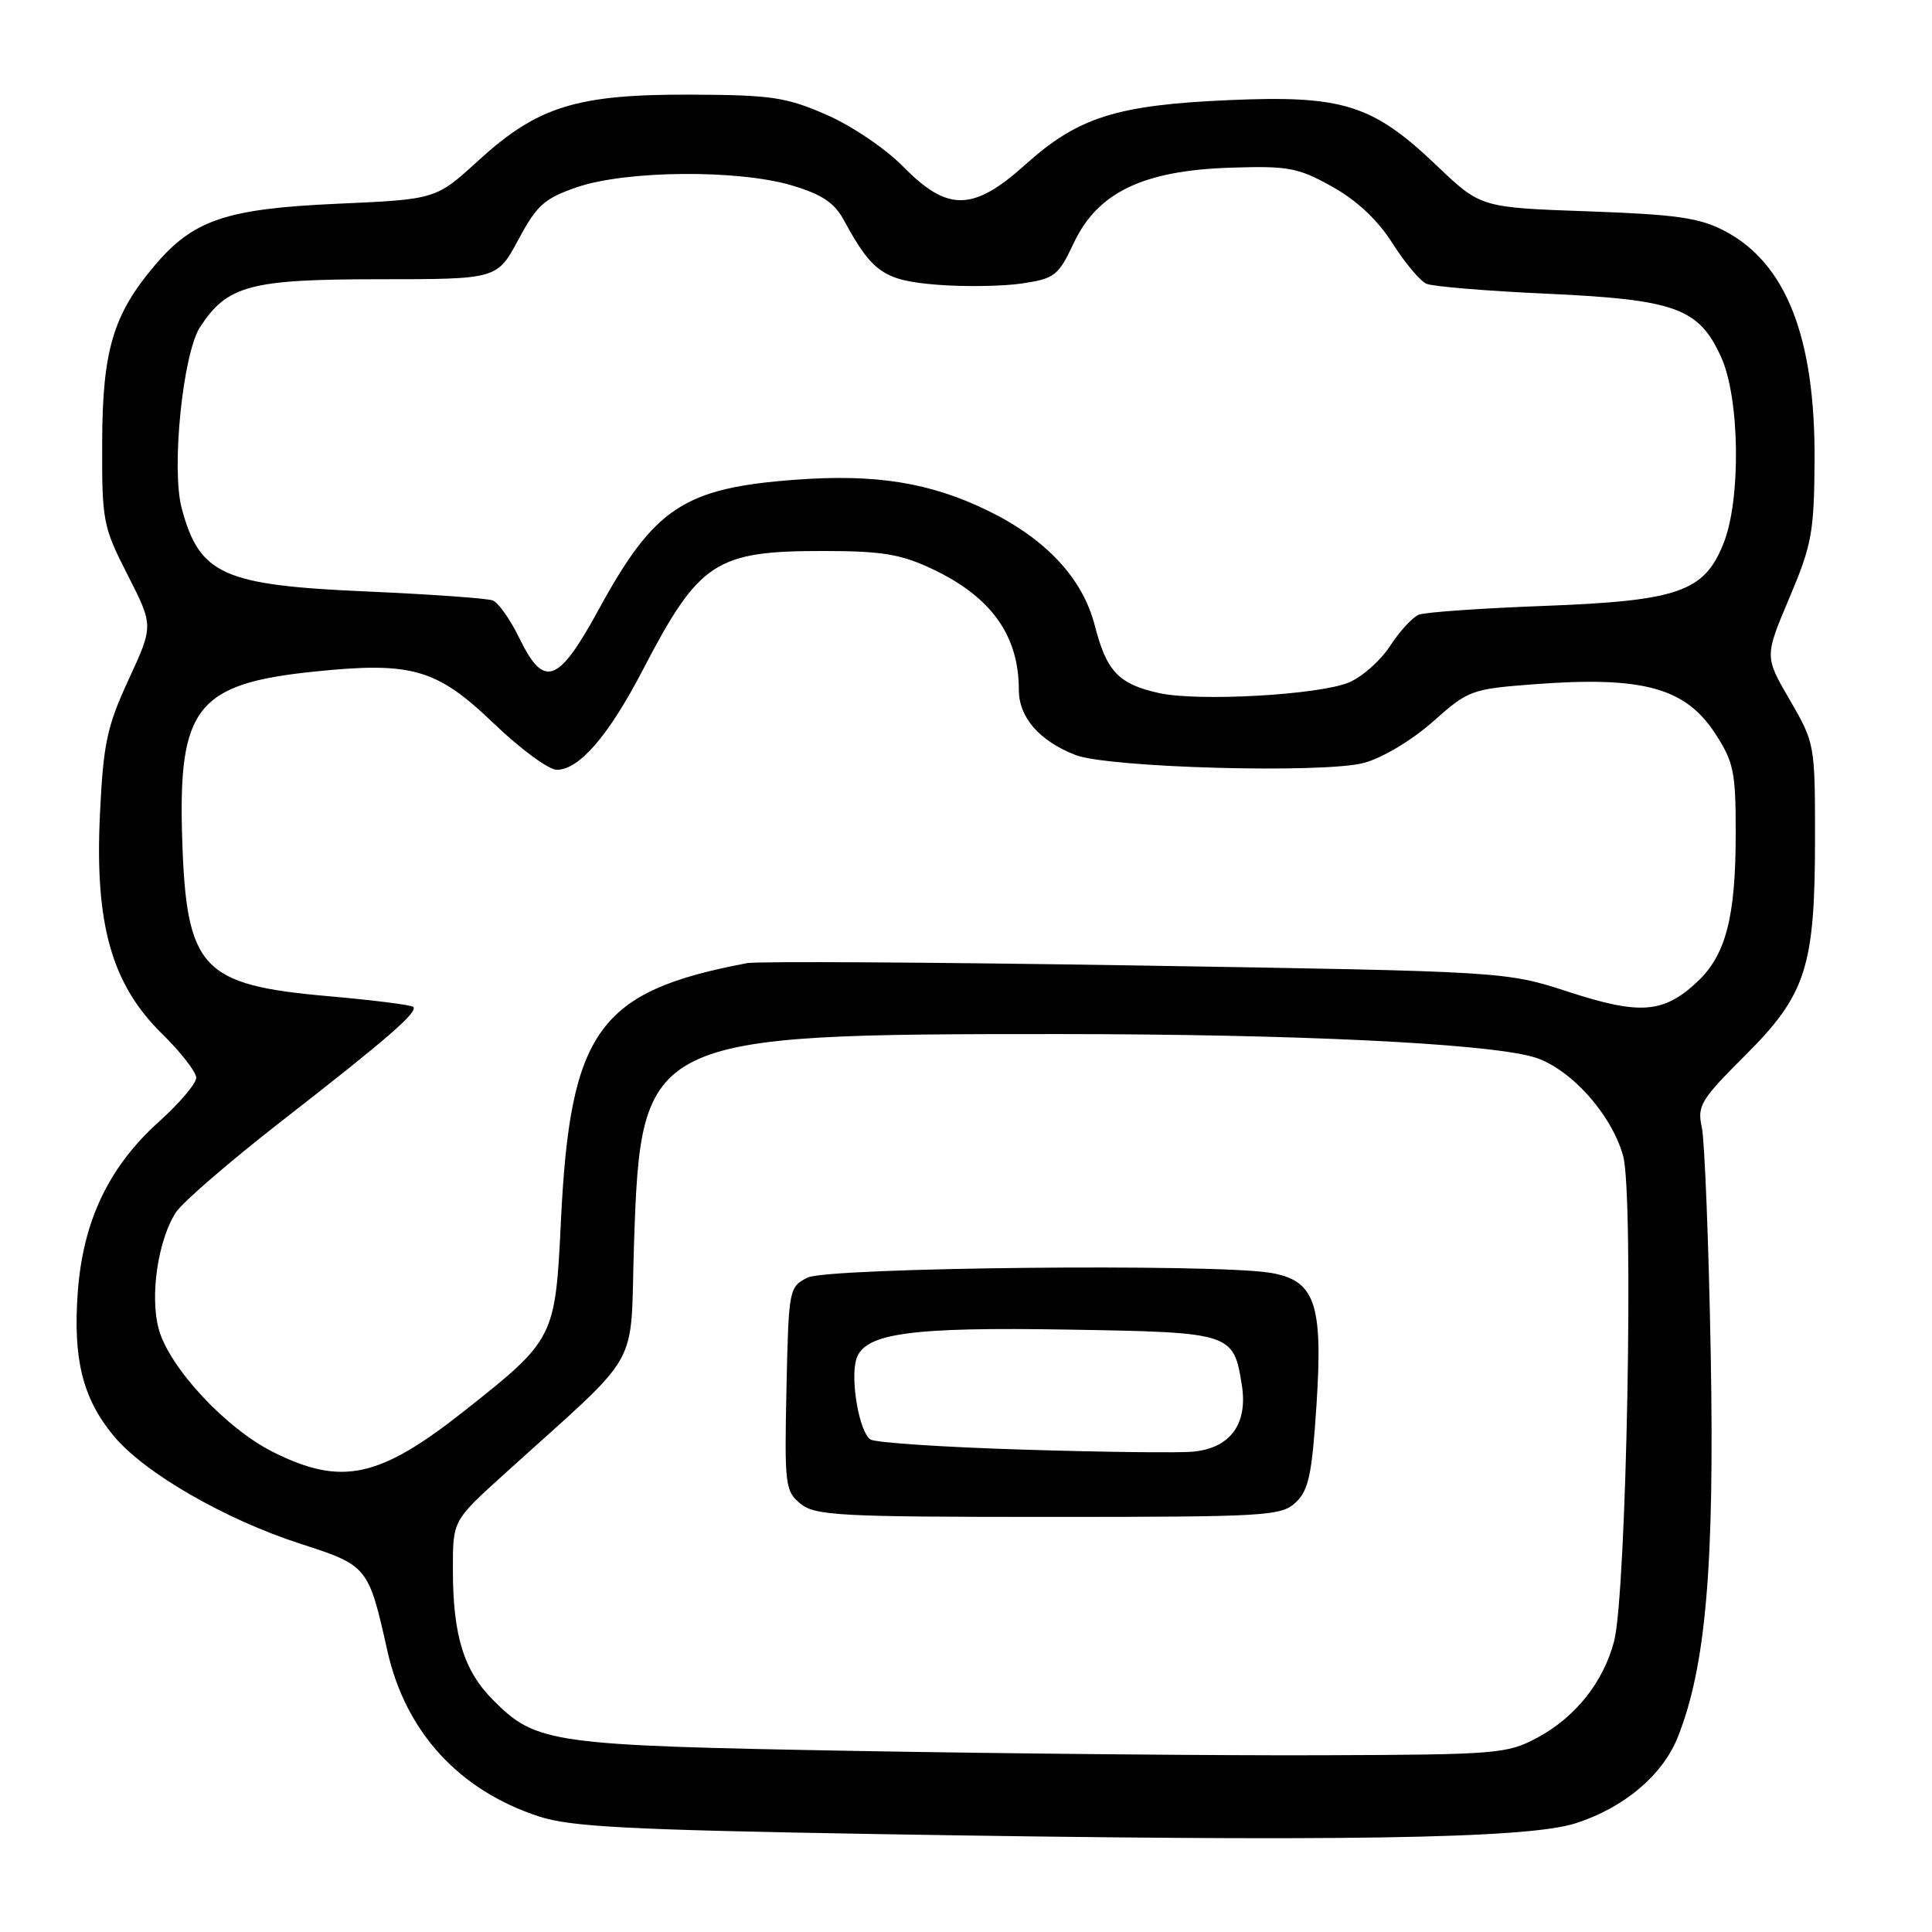 <?xml version="1.0" encoding="UTF-8" standalone="no"?>
<!DOCTYPE svg PUBLIC "-//W3C//DTD SVG 1.1//EN" "http://www.w3.org/Graphics/SVG/1.1/DTD/svg11.dtd" >
<svg xmlns="http://www.w3.org/2000/svg" xmlns:xlink="http://www.w3.org/1999/xlink" version="1.1" viewBox="0 0 256 256">
 <g >
 <path fill="currentColor"
d=" M 208.76 241.60 C 215.17 239.55 220.28 235.25 222.30 230.22 C 226.04 220.86 227.19 207.47 226.68 179.40 C 226.41 164.60 225.87 151.10 225.50 149.38 C 224.87 146.53 225.35 145.73 231.21 139.88 C 239.33 131.79 240.50 128.16 240.50 111.00 C 240.50 98.64 240.46 98.44 237.16 92.75 C 233.81 87.00 233.81 87.00 237.09 79.25 C 240.08 72.20 240.38 70.55 240.44 61.00 C 240.53 44.70 236.67 34.85 228.50 30.59 C 225.18 28.85 222.11 28.42 210.35 28.00 C 196.20 27.50 196.20 27.50 190.35 21.92 C 181.86 13.83 177.93 12.60 162.75 13.27 C 147.94 13.92 142.85 15.54 135.89 21.79 C 128.96 28.02 125.58 28.08 119.71 22.11 C 117.36 19.71 112.85 16.66 109.50 15.20 C 104.16 12.87 102.19 12.58 91.50 12.54 C 76.40 12.49 71.25 14.09 63.37 21.29 C 57.76 26.42 57.76 26.42 44.63 27.00 C 29.95 27.66 25.59 29.14 20.47 35.21 C 15.00 41.67 13.58 46.45 13.54 58.50 C 13.50 69.08 13.63 69.75 16.92 76.20 C 20.34 82.91 20.34 82.91 17.04 90.05 C 14.15 96.33 13.69 98.51 13.24 107.98 C 12.55 122.47 14.81 130.44 21.45 136.96 C 23.95 139.41 26.00 142.04 26.00 142.81 C 26.00 143.57 23.77 146.20 21.05 148.64 C 14.43 154.60 11.01 161.76 10.31 171.15 C 9.65 180.07 10.94 185.28 15.05 190.25 C 19.09 195.14 29.80 201.33 39.82 204.56 C 48.73 207.44 48.83 207.56 51.33 218.75 C 53.74 229.49 60.80 237.21 71.41 240.69 C 75.65 242.07 83.18 242.46 116.50 243.03 C 177.10 244.05 202.36 243.66 208.76 241.60 Z  M 113.50 232.01 C 72.95 231.28 71.09 231.03 65.36 225.29 C 61.46 221.39 60.01 216.72 60.01 208.00 C 60.00 201.50 60.00 201.50 66.62 195.50 C 85.49 178.40 83.44 182.01 84.01 164.81 C 84.93 137.29 85.51 137.01 140.50 137.02 C 171.37 137.03 196.41 138.22 203.02 140.01 C 207.83 141.30 213.52 147.52 215.08 153.19 C 216.51 158.43 215.53 211.25 213.87 217.50 C 212.44 222.92 208.73 227.56 203.69 230.26 C 199.69 232.40 198.38 232.50 175.00 232.58 C 161.53 232.63 133.85 232.37 113.50 232.01 Z  M 171.68 199.09 C 173.40 197.48 173.84 195.42 174.44 186.19 C 175.32 172.68 174.25 169.63 168.30 168.65 C 160.78 167.41 109.67 167.94 107.00 169.29 C 104.54 170.53 104.50 170.79 104.21 184.03 C 103.94 196.78 104.04 197.59 106.07 199.25 C 108.02 200.83 111.17 201.00 138.92 201.00 C 167.78 201.00 169.75 200.89 171.68 199.09 Z  M 36.22 192.42 C 29.93 189.29 22.39 181.17 21.02 176.06 C 19.84 171.68 20.95 164.26 23.32 160.63 C 24.20 159.29 30.45 153.90 37.21 148.63 C 51.33 137.65 55.43 134.09 54.76 133.42 C 54.49 133.16 49.43 132.52 43.51 132.00 C 26.67 130.52 24.69 128.38 24.14 111.09 C 23.59 93.76 26.09 90.59 41.62 88.99 C 54.58 87.65 57.87 88.60 65.45 95.88 C 68.96 99.25 72.70 102.00 73.78 102.00 C 76.75 102.00 80.65 97.47 85.16 88.80 C 92.66 74.39 94.78 72.99 109.22 73.01 C 116.88 73.02 119.37 73.43 123.50 75.38 C 131.33 79.07 135.00 84.18 135.00 91.39 C 135.00 95.05 137.70 98.16 142.50 100.04 C 146.85 101.74 175.48 102.52 180.76 101.08 C 183.19 100.42 187.12 98.06 189.87 95.62 C 194.54 91.46 194.99 91.30 203.10 90.68 C 217.67 89.56 223.32 91.10 227.30 97.24 C 229.73 100.98 230.00 102.31 229.99 110.45 C 229.99 121.55 228.68 126.56 224.87 130.12 C 220.43 134.27 217.30 134.51 207.82 131.42 C 199.50 128.72 199.50 128.72 150.50 127.93 C 123.55 127.50 100.38 127.36 99.00 127.62 C 79.28 131.34 75.53 136.54 74.32 161.90 C 73.58 177.26 73.46 177.51 61.66 186.85 C 50.28 195.86 45.30 196.95 36.22 192.42 Z  M 153.55 91.83 C 148.22 90.64 146.62 88.96 145.07 82.90 C 143.47 76.64 138.61 71.42 130.89 67.66 C 123.28 63.95 116.05 62.78 105.50 63.56 C 90.65 64.65 86.72 67.24 79.34 80.75 C 73.96 90.61 72.08 91.28 68.81 84.54 C 67.61 82.08 66.03 79.84 65.29 79.56 C 64.56 79.28 57.10 78.75 48.73 78.38 C 29.52 77.55 26.43 76.17 24.07 67.32 C 22.68 62.07 24.23 46.82 26.52 43.32 C 30.13 37.81 33.15 37.01 50.19 37.00 C 65.87 37.00 65.87 37.00 68.69 31.75 C 71.15 27.16 72.13 26.29 76.50 24.79 C 83.02 22.57 97.78 22.45 104.90 24.56 C 108.93 25.76 110.56 26.85 111.83 29.20 C 115.58 36.10 117.11 37.16 124.18 37.73 C 127.82 38.02 132.89 37.94 135.44 37.56 C 139.76 36.91 140.24 36.54 142.29 32.18 C 145.45 25.49 151.47 22.60 163.00 22.22 C 170.71 21.97 171.97 22.20 176.50 24.72 C 179.78 26.55 182.53 29.12 184.50 32.22 C 186.15 34.82 188.18 37.24 189.00 37.60 C 189.82 37.96 197.03 38.56 205.00 38.92 C 222.03 39.70 225.11 40.82 228.06 47.32 C 230.54 52.78 230.71 66.19 228.37 72.02 C 225.81 78.43 222.38 79.62 204.50 80.29 C 196.25 80.60 188.82 81.12 188.00 81.45 C 187.18 81.78 185.46 83.64 184.19 85.60 C 182.92 87.55 180.45 89.73 178.69 90.45 C 174.60 92.10 158.69 92.98 153.55 91.83 Z  M 135.50 192.08 C 125.05 191.76 115.98 191.16 115.34 190.74 C 113.86 189.79 112.63 182.73 113.48 180.06 C 114.56 176.66 120.62 175.82 141.60 176.18 C 163.23 176.54 163.45 176.61 164.55 183.53 C 165.37 188.72 162.99 191.93 158.00 192.36 C 156.07 192.53 145.95 192.41 135.50 192.08 Z "/>
</g>
</svg>